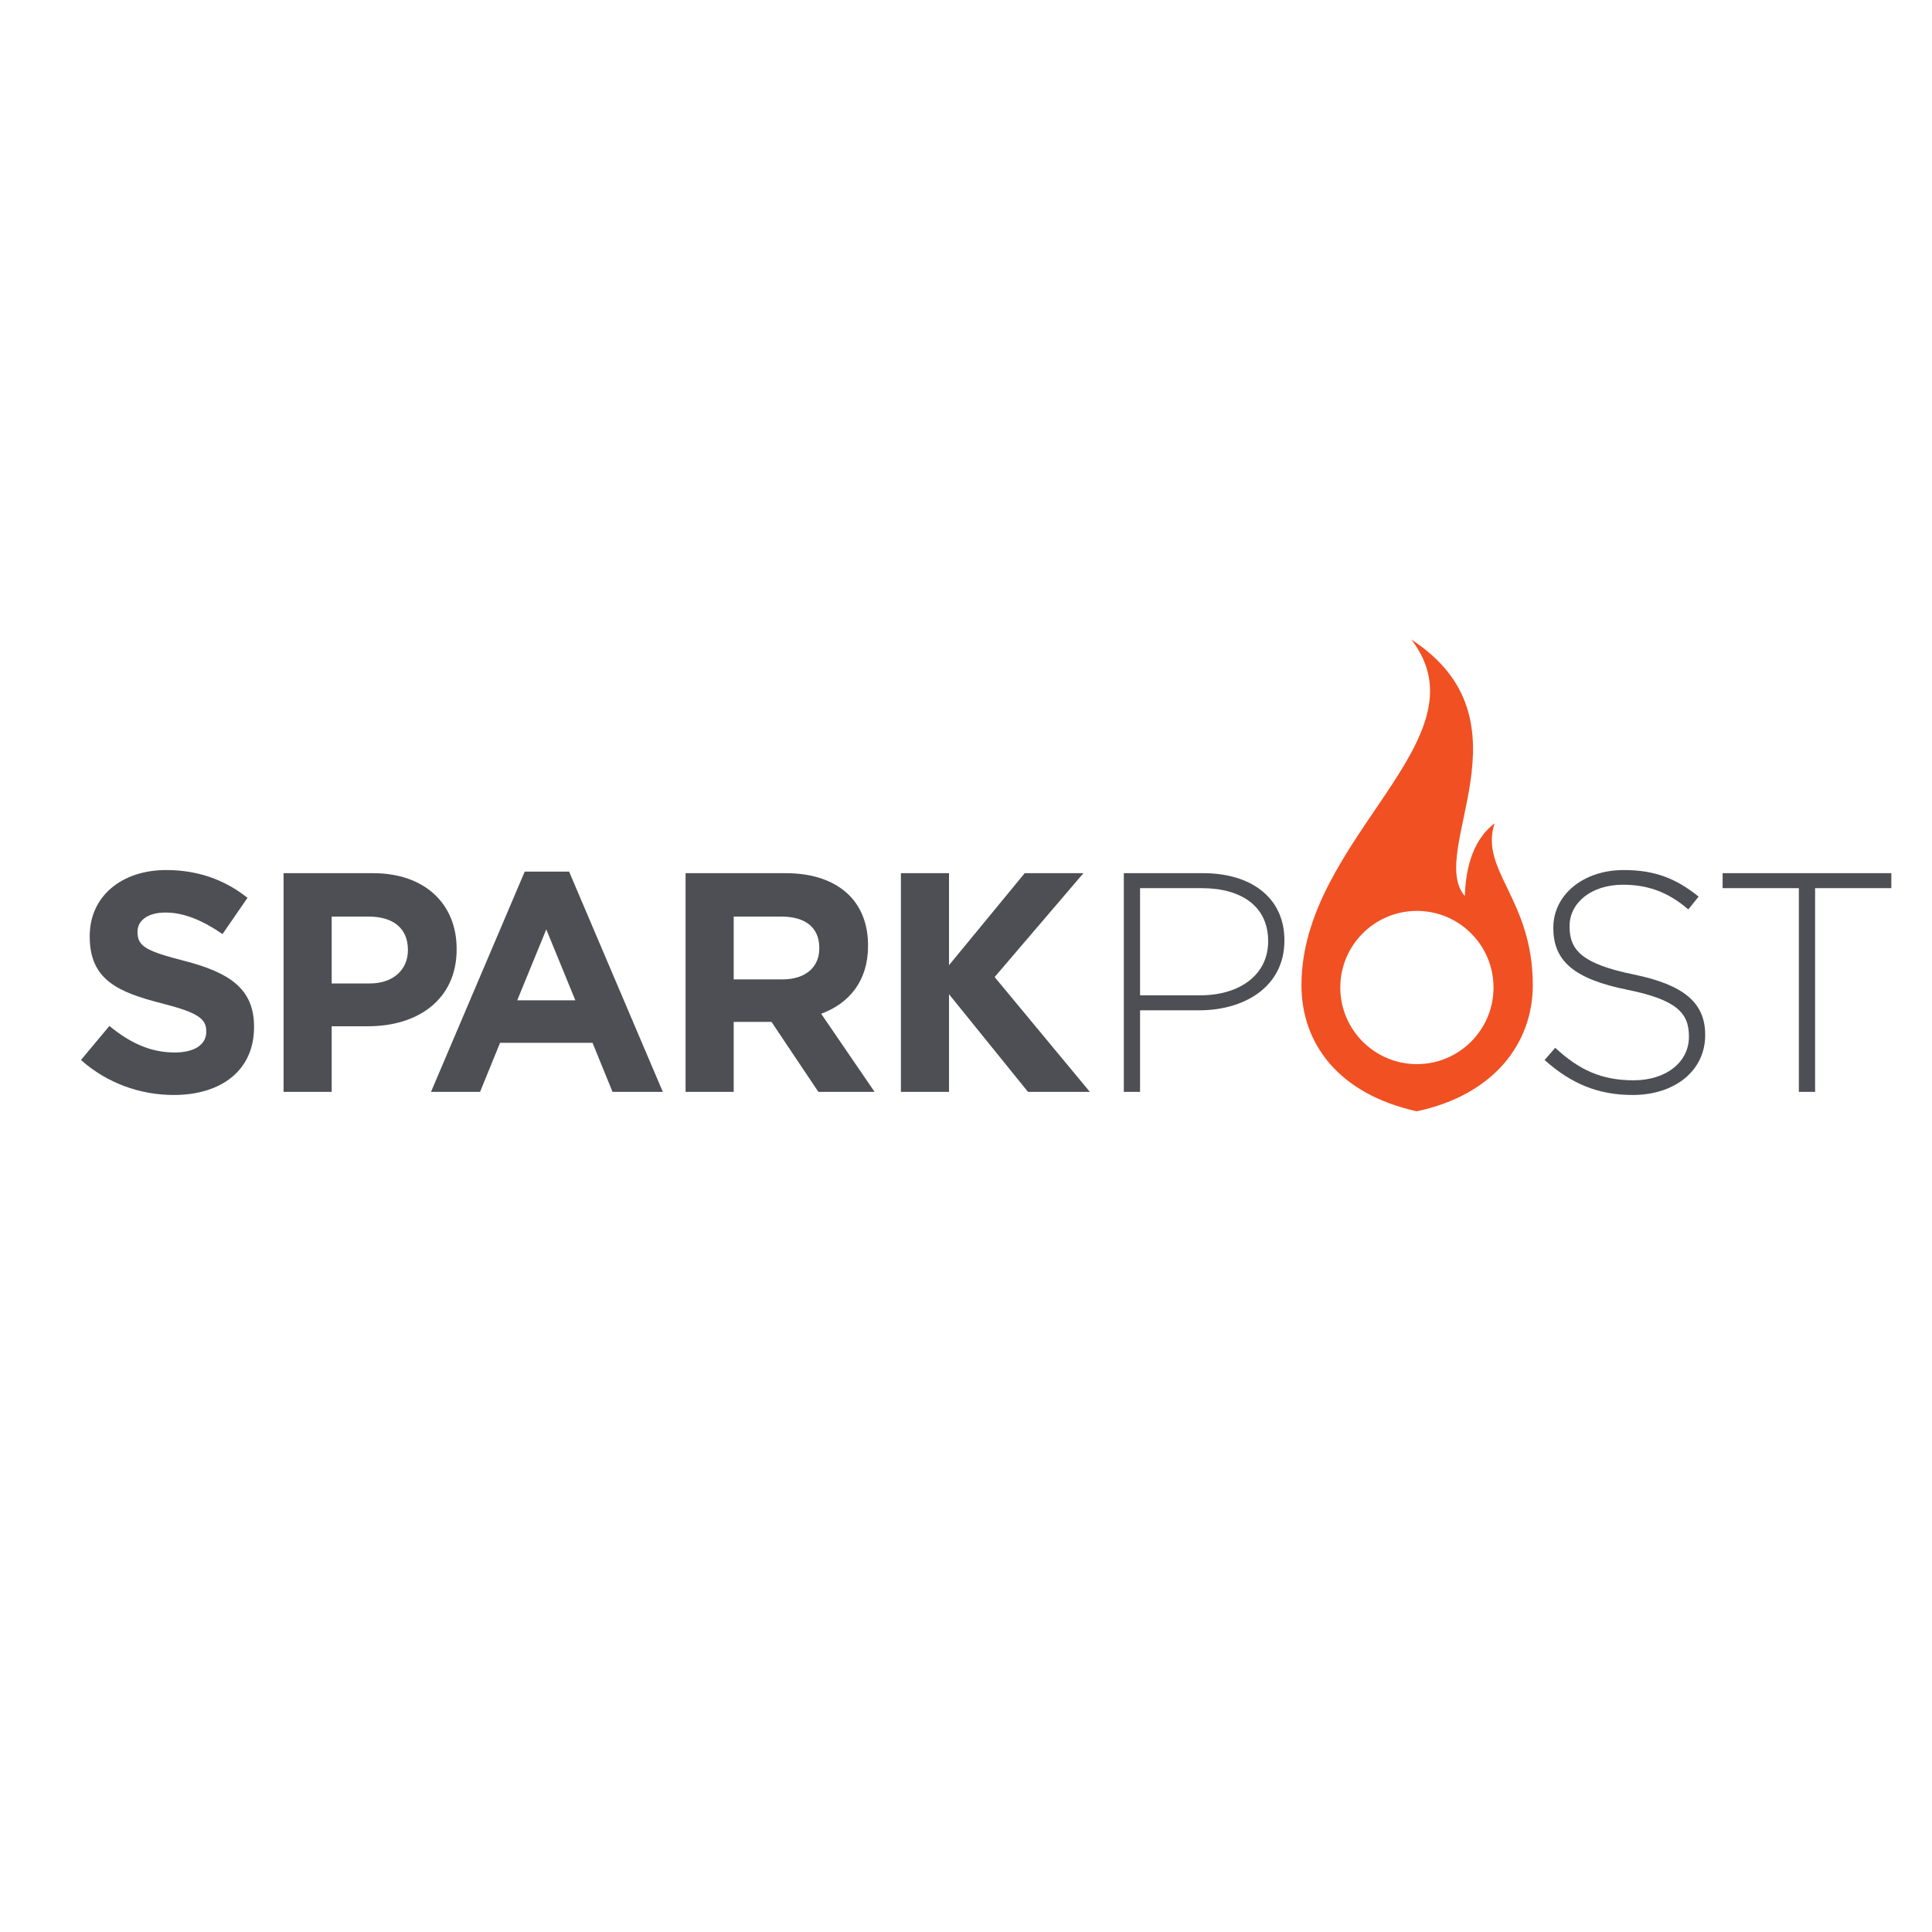 <svg xmlns="http://www.w3.org/2000/svg" xmlns:sodipodi="http://sodipodi.sourceforge.net/DTD/sodipodi-0.dtd" xmlns:inkscape="http://www.inkscape.org/namespaces/inkscape" version="1.1" xml:space="preserve" viewBox="0 0 120 60" sodipodi:docname="sparkpost-ar21.svg" inkscape:version="0.92.4 (5da689c313, 2019-01-14)" height="1em" width="1em">
  <sodipodi:namedview pagecolor="#ffffff" bordercolor="#666666" borderopacity="1" objecttolerance="10" gridtolerance="10" guidetolerance="10" inkscape:pageopacity="0" inkscape:pageshadow="2" inkscape:window-width="1850" inkscape:window-height="1016" showgrid="false" inkscape:zoom="1.5900847" inkscape:cx="179.66957" inkscape:cy="86.200003" inkscape:window-x="70" inkscape:window-y="27" inkscape:window-maximized="1" inkscape:current-layer="g842" fit-margin-top="0" fit-margin-left="0" fit-margin-right="0" fit-margin-bottom="0"/>
  <g inkscape:groupmode="layer" inkscape:label="ink_ext_XXXXXX" transform="matrix(1.333,0,0,-1.333,0,60)">
    <g transform="matrix(0.017,0,0,0.017,3.773,15.735)">
      <path d="m 0,140.648 77.902,93.332 c 53.981,-44.519 110.493,-72.781 178.965,-72.781 53.977,0 86.508,21.403 86.508,56.512 v 1.711 c 0,33.398 -20.566,50.527 -120.746,76.207 -120.742,30.836 -198.645,64.23 -198.645,183.25 v 1.711 c 0,108.75 87.332,180.687 209.786,180.687 87.328,0 161.816,-27.402 222.628,-76.207 l -68.503,-99.34 c -53.094,36.817 -105.336,59.09 -155.836,59.09 -50.532,0 -77.079,-23.129 -77.079,-52.238 v -1.711 c 0,-39.391 25.692,-52.238 129.29,-78.785 C 405.895,380.41 474.371,336.73 474.371,232.27 v -1.711 C 474.371,111.52 383.621,44.738 254.332,44.738 163.523,44.738 71.922,76.422 0,140.648" style="fill:#4e4e55;fill-opacity:1;fill-rule:nonzero;stroke:none" inkscape:connector-curvature="0"/>
      <path d="m 791.609,350.434 c 65.942,0 104.454,39.39 104.454,90.777 v 1.711 c 0,59.09 -41.075,90.762 -107.016,90.762 H 687.16 V 350.434 Z M 555.281,652.719 h 244.903 c 142.992,0 229.466,-84.785 229.466,-207.235 v -1.711 c 0,-138.714 -107.896,-210.652 -242.31,-210.652 H 687.16 V 53.301 H 555.281 V 652.719" style="fill:#4e4e55;fill-opacity:1;fill-rule:nonzero;stroke:none" inkscape:connector-curvature="0"/>
      <path d="m 1355.04,304.203 -79.67,194.375 -79.62,-194.375 z m -138.75,352.785 h 121.6 L 1594.79,53.301 H 1456.92 L 1402.12,187.75 H 1148.67 L 1093.87,53.301 H 959.395 L 1216.29,656.988" style="fill:#4e4e55;fill-opacity:1;fill-rule:nonzero;stroke:none" inkscape:connector-curvature="0"/>
      <path d="m 1922.64,361.57 c 64.2,0 101.03,34.25 101.03,84.766 v 1.727 c 0,56.511 -39.39,85.621 -103.63,85.621 H 1789.05 V 361.57 Z m -265.47,291.149 h 274.01 c 76.23,0 135.3,-21.422 174.69,-60.801 33.39,-33.395 51.39,-80.496 51.39,-137.008 v -1.722 c 0,-96.758 -52.24,-157.559 -128.46,-185.817 L 2175.23,53.301 H 2021.11 L 1892.64,245.109 H 1789.05 V 53.301 H 1657.17 V 652.719" style="fill:#4e4e55;fill-opacity:1;fill-rule:nonzero;stroke:none" inkscape:connector-curvature="0"/>
      <path d="m 3067.27,317.902 c 111.31,0 186.65,58.223 186.65,147.278 v 1.711 c 0,95.047 -73.63,144.726 -181.53,144.726 H 2902.86 V 317.902 Z m -208.93,334.817 h 217.47 c 131.88,0 222.66,-67.649 222.66,-183.25 v -1.727 c 0,-125.871 -108.75,-190.941 -233.77,-190.941 H 2902.86 V 53.301 h -44.52 V 652.719" style="fill:#4e4e55;fill-opacity:1;fill-rule:nonzero;stroke:none" inkscape:connector-curvature="0"/>
      <path d="m 4011.65,140.648 29.11,33.403 c 65.94,-60.801 126.73,-89.063 214.91,-89.063 89.93,0 151.59,50.524 151.59,119.024 v 1.707 c 0,63.383 -33.41,100.191 -169.56,127.594 -143.85,29.113 -202.1,77.917 -202.1,168.699 v 1.707 c 0,89.054 81.35,157.558 192.67,157.558 87.36,0 144.73,-23.984 205.54,-72.789 l -28.29,-35.109 c -56.51,48.809 -113.02,67.652 -178.96,67.652 -88.19,0 -146.41,-50.515 -146.41,-113.039 v -1.711 c 0,-63.359 32.53,-101.898 174.67,-131.011 138.74,-28.254 196.96,-77.918 196.96,-165.258 v -1.711 c 0,-96.781 -83.06,-163.563 -198.67,-163.563 -95.91,0 -169.54,31.684 -241.46,95.91" style="fill:#4e4e55;fill-opacity:1;fill-rule:nonzero;stroke:none" inkscape:connector-curvature="0"/>
      <path d="m 4708.57,611.617 h -208.96 v 41.102 h 462.41 V 611.617 H 4753.09 V 53.301 h -44.52 V 611.617" style="fill:#4e4e55;fill-opacity:1;fill-rule:nonzero;stroke:none" inkscape:connector-curvature="0"/>
      <path d="m 2379.21,400.535 207.52,252.184 h 160.96 L 2504.26,367.992 2765.22,53.289 H 2595.66 L 2379.21,320.895 V 53.289 H 2247.36 V 652.703 h 131.85 V 400.535" style="fill:#4e4e55;fill-opacity:1;fill-rule:nonzero;stroke:none" inkscape:connector-curvature="0"/>
      <path d="m 3661.67,129.34 c -115.96,0 -209.98,94.012 -209.98,209.976 0,115.969 94.02,209.981 209.98,209.981 115.97,0 209.98,-94.012 209.98,-209.981 0,-115.964 -94.01,-209.976 -209.98,-209.976 z m 213.02,659.98 C 3807.92,738.949 3795,650.063 3793.03,589.98 3687.5,712.023 3988.47,1071.07 3646.47,1292.97 3858.17,1019 3345.24,749.648 3345.24,346.039 c 0,-158.211 98.86,-297.641 316,-346.039 213,45.352 318.1,187.828 318.1,346.035 0,235.895 -146.86,314.817 -104.65,443.285" style="fill:#f15022;fill-opacity:1;fill-rule:nonzero;stroke:none" inkscape:connector-curvature="0"/>
    </g>
  </g>
</svg>
